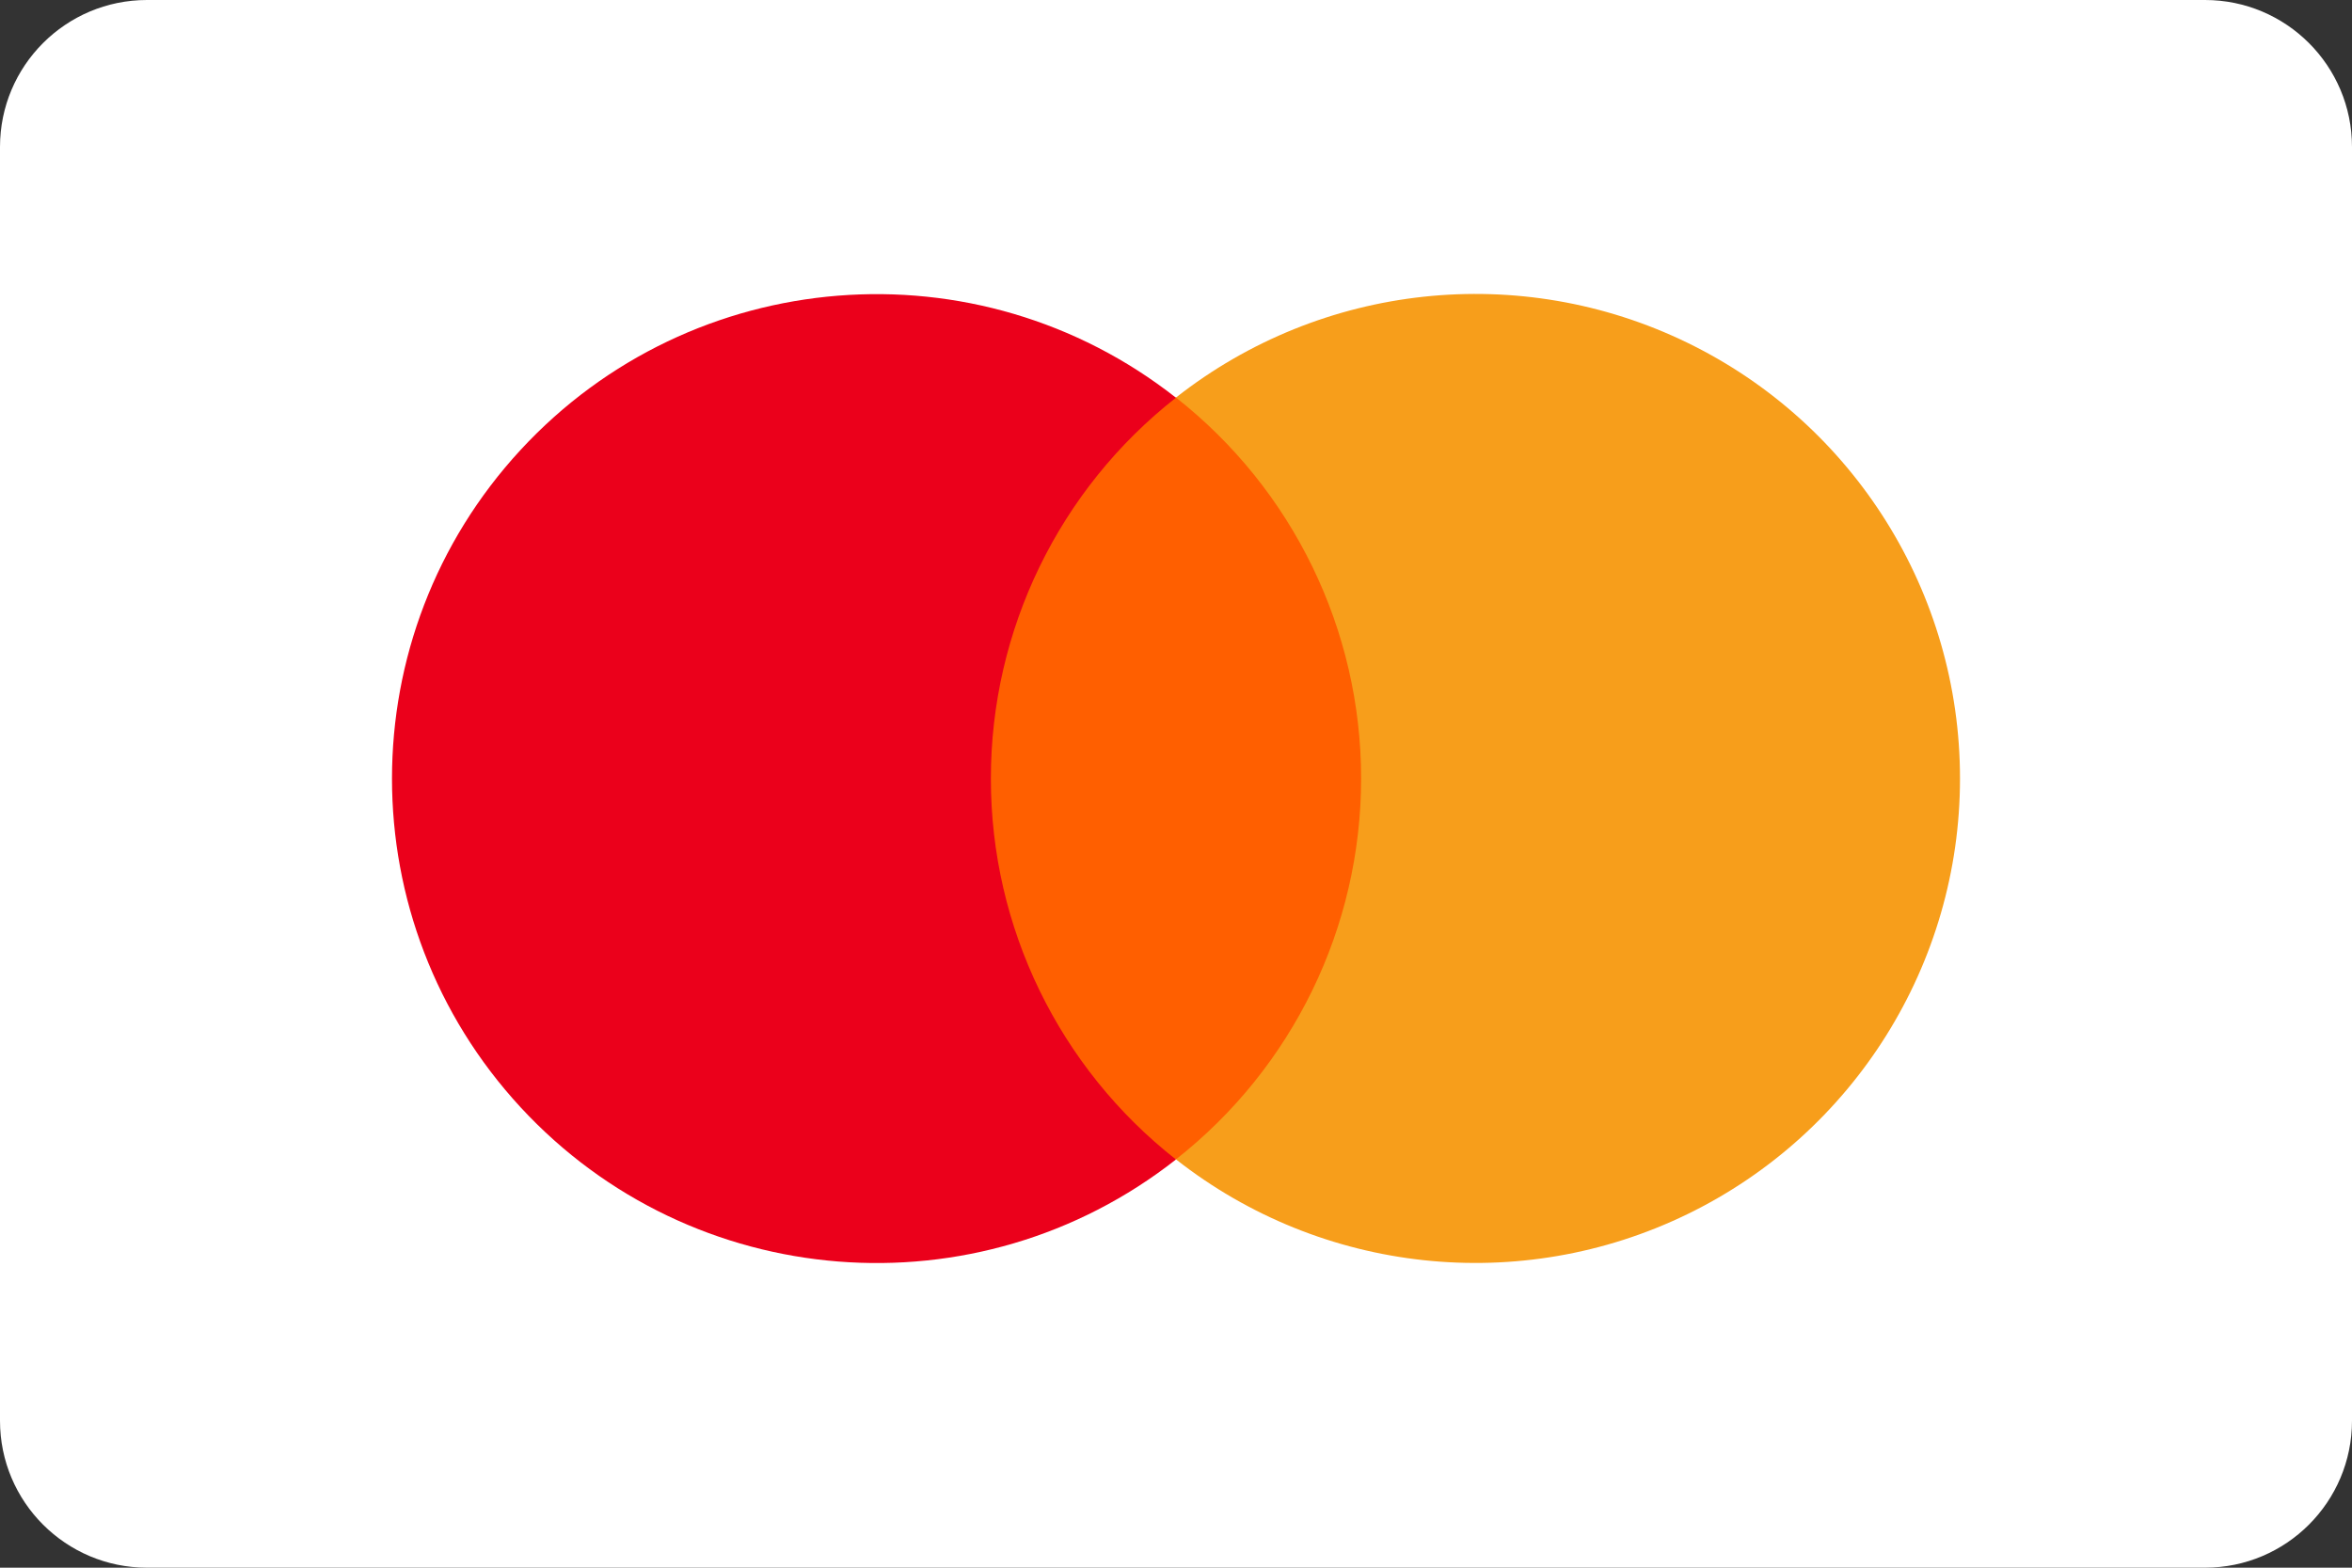 <svg width="48" height="32" viewBox="0 0 48 32" fill="none" xmlns="http://www.w3.org/2000/svg">
<rect x="0" y="0" width="48" height="32" fill="#333333" stroke="none"/>
<path d="M0 3C0 1.343 1.343 0 3 0H45C46.657 0 48 1.343 48 3V29C48 30.657 46.657 32 45 32H3C1.343 32 0 30.657 0 29V3Z" fill="white"/>
<rect x="19.242" y="8.115" width="9.521" height="15.55" fill="#FF5F00"/>
<path d="M20.222 15.892C20.22 12.858 21.613 9.991 23.999 8.118C19.945 4.931 14.122 5.396 10.624 9.184C7.125 12.973 7.125 18.813 10.624 22.602C14.122 26.39 19.945 26.854 23.999 23.668C21.612 21.794 20.219 18.927 20.222 15.892Z" fill="#EB001B"/>
<path d="M40 15.892C40 19.678 37.838 23.131 34.432 24.786C31.027 26.44 26.976 26.005 23.999 23.665C26.385 21.79 27.778 18.924 27.778 15.89C27.778 12.856 26.385 9.99 23.999 8.115C26.976 5.775 31.027 5.34 34.432 6.994C37.838 8.649 40 12.102 40 15.889V15.892Z" fill="#F79E1B"/>
</svg>
